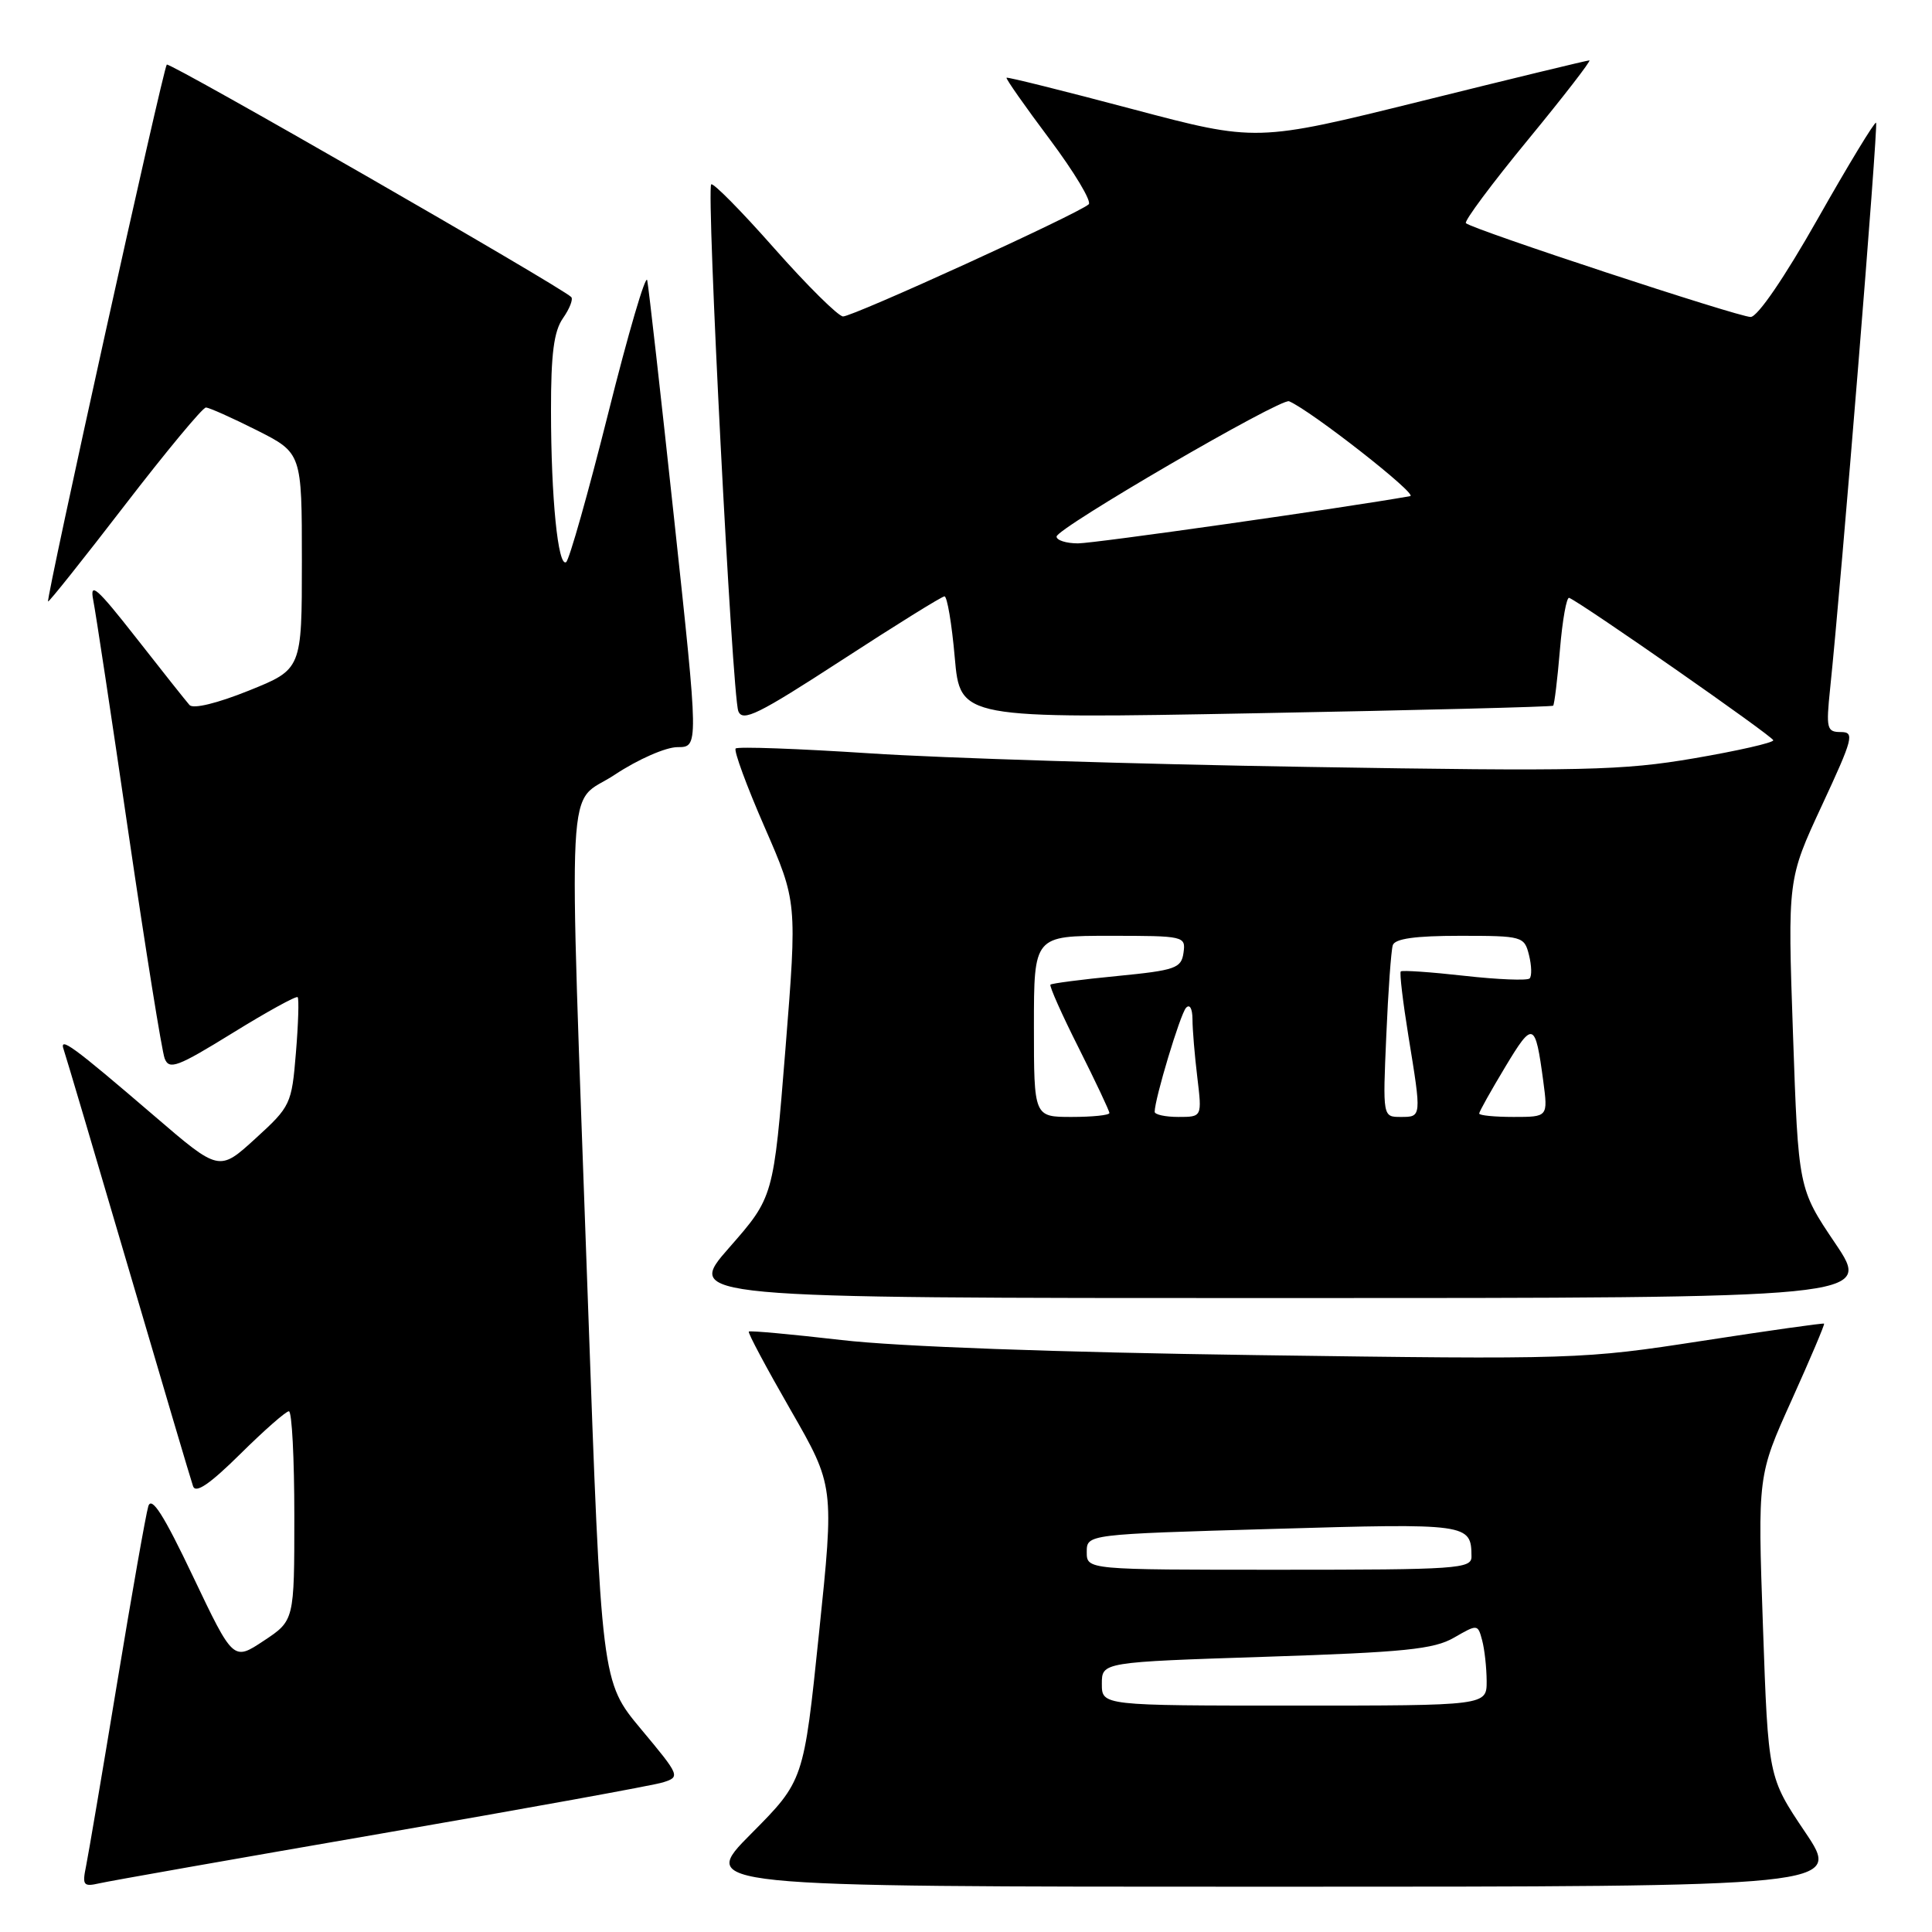 <?xml version="1.0" encoding="UTF-8" standalone="no"?>
<!DOCTYPE svg PUBLIC "-//W3C//DTD SVG 1.1//EN" "http://www.w3.org/Graphics/SVG/1.1/DTD/svg11.dtd" >
<svg xmlns="http://www.w3.org/2000/svg" xmlns:xlink="http://www.w3.org/1999/xlink" version="1.1" viewBox="0 0 256 256">
 <g >
 <path fill="currentColor"
d=" M 50.50 242.96 C 69.75 239.63 86.56 236.58 87.86 236.17 C 90.16 235.44 90.10 235.30 84.95 229.13 C 79.69 222.83 79.69 222.83 77.89 172.17 C 75.32 99.57 74.94 106.99 81.48 102.64 C 84.53 100.62 88.22 99.00 89.77 99.00 C 92.58 99.00 92.58 99.00 89.34 68.89 C 87.56 52.33 85.95 38.05 85.76 37.14 C 85.57 36.24 83.24 44.17 80.59 54.77 C 77.93 65.36 75.42 74.24 75.01 74.49 C 73.94 75.16 73.02 66.00 73.01 54.47 C 73.00 46.88 73.39 43.89 74.60 42.16 C 75.48 40.90 75.97 39.64 75.69 39.36 C 74.32 37.99 22.47 8.19 22.10 8.56 C 21.62 9.04 6.07 79.38 6.37 79.70 C 6.48 79.81 11.05 74.07 16.53 66.95 C 22.01 59.83 26.85 54.00 27.28 54.00 C 27.71 54.00 30.74 55.36 34.03 57.01 C 40.00 60.03 40.00 60.03 40.00 74.36 C 40.00 88.68 40.00 88.68 32.97 91.51 C 28.79 93.19 25.61 93.97 25.11 93.42 C 24.66 92.91 21.47 88.90 18.03 84.50 C 12.84 77.88 11.87 77.02 12.35 79.50 C 12.68 81.15 14.79 95.10 17.04 110.50 C 19.30 125.90 21.45 139.29 21.82 140.26 C 22.42 141.80 23.52 141.38 30.80 136.89 C 35.36 134.07 39.25 131.93 39.44 132.13 C 39.63 132.33 39.53 135.65 39.21 139.50 C 38.65 146.32 38.51 146.61 33.84 150.87 C 29.04 155.25 29.04 155.25 20.45 147.87 C 9.60 138.56 7.78 137.23 8.45 139.11 C 8.72 139.88 12.57 152.88 17.01 168.00 C 21.45 183.12 25.30 196.14 25.58 196.93 C 25.93 197.93 27.79 196.66 31.82 192.68 C 34.97 189.56 37.88 187.00 38.28 187.00 C 38.68 187.00 39.00 193.24 39.00 200.87 C 39.00 214.73 39.00 214.73 34.95 217.41 C 30.91 220.09 30.91 220.09 25.57 208.88 C 21.69 200.72 20.08 198.19 19.65 199.59 C 19.33 200.64 17.47 211.18 15.52 223.00 C 13.57 234.82 11.71 245.76 11.40 247.29 C 10.88 249.81 11.05 250.03 13.16 249.55 C 14.45 249.25 31.25 246.29 50.50 242.96 Z  M 239.18 242.75 C 234.30 235.50 234.30 235.50 233.60 215.50 C 232.90 195.50 232.90 195.50 237.40 185.53 C 239.87 180.05 241.81 175.48 241.70 175.39 C 241.59 175.29 234.30 176.32 225.50 177.68 C 209.77 180.11 208.79 180.15 166.50 179.56 C 140.00 179.19 118.89 178.43 111.50 177.56 C 104.90 176.80 99.38 176.29 99.22 176.44 C 99.07 176.60 101.56 181.26 104.75 186.81 C 110.55 196.90 110.55 196.90 108.52 216.43 C 106.50 235.96 106.50 235.96 99.53 242.98 C 92.55 250.00 92.55 250.00 168.31 250.00 C 244.06 250.00 244.06 250.00 239.18 242.75 Z  M 243.18 164.75 C 238.29 157.50 238.29 157.50 237.58 137.00 C 236.87 116.50 236.87 116.50 241.40 106.75 C 245.56 97.80 245.77 97.00 243.92 97.00 C 242.06 97.00 241.95 96.55 242.50 91.25 C 243.98 77.13 248.90 16.56 248.59 16.26 C 248.41 16.08 244.94 21.79 240.88 28.96 C 236.46 36.77 232.89 41.99 231.97 42.00 C 230.34 42.00 195.05 30.38 194.24 29.57 C 193.98 29.31 197.67 24.35 202.44 18.55 C 207.21 12.75 210.88 8.00 210.60 8.00 C 210.32 8.00 200.27 10.43 188.28 13.41 C 166.48 18.81 166.48 18.81 150.03 14.45 C 140.99 12.05 133.49 10.18 133.37 10.30 C 133.25 10.42 135.82 14.09 139.09 18.45 C 142.35 22.81 144.68 26.69 144.26 27.07 C 142.87 28.34 112.92 42.00 111.70 41.93 C 111.04 41.88 106.95 37.83 102.60 32.91 C 98.26 27.99 94.49 24.17 94.24 24.43 C 93.57 25.10 97.02 92.15 97.83 94.23 C 98.40 95.69 100.45 94.68 111.50 87.50 C 118.65 82.85 124.79 79.03 125.15 79.02 C 125.50 79.01 126.12 82.65 126.51 87.12 C 127.23 95.24 127.23 95.24 166.36 94.51 C 187.89 94.11 205.63 93.66 205.80 93.51 C 205.96 93.36 206.37 90.02 206.70 86.08 C 207.03 82.15 207.58 79.06 207.93 79.22 C 209.83 80.06 234.95 97.59 234.97 98.09 C 234.99 98.41 230.26 99.49 224.47 100.48 C 215.00 102.10 209.84 102.22 173.22 101.62 C 150.82 101.26 124.73 100.45 115.24 99.82 C 105.75 99.20 97.76 98.91 97.48 99.18 C 97.21 99.46 98.93 104.14 101.31 109.59 C 105.63 119.50 105.63 119.50 104.07 139.06 C 102.50 158.62 102.50 158.62 96.63 165.31 C 90.76 172.00 90.76 172.00 169.41 172.00 C 248.06 172.00 248.06 172.00 243.18 164.75 Z  M 146.00 223.12 C 146.00 220.24 146.00 220.24 167.75 219.53 C 186.11 218.93 189.99 218.54 192.66 217.00 C 195.78 215.20 195.82 215.20 196.39 217.34 C 196.71 218.53 196.98 220.96 196.99 222.75 C 197.00 226.00 197.00 226.00 171.50 226.00 C 146.00 226.00 146.00 226.00 146.00 223.12 Z  M 144.00 205.65 C 144.00 203.30 144.00 203.30 168.65 202.59 C 194.62 201.83 194.95 201.88 194.98 206.25 C 195.00 207.87 193.12 208.00 169.50 208.00 C 144.00 208.00 144.00 208.00 144.00 205.65 Z  M 137.00 136.00 C 137.00 124.00 137.00 124.00 147.07 124.00 C 156.94 124.00 157.13 124.04 156.82 126.25 C 156.53 128.30 155.76 128.57 148.01 129.33 C 143.34 129.78 139.37 130.30 139.19 130.47 C 139.02 130.65 140.70 134.43 142.94 138.87 C 145.17 143.32 147.00 147.19 147.00 147.48 C 147.00 147.77 144.75 148.00 142.00 148.00 C 137.00 148.00 137.00 148.00 137.00 136.00 Z  M 153.00 147.32 C 153.00 145.63 156.38 134.40 157.15 133.55 C 157.64 133.00 158.00 133.62 158.01 135.05 C 158.01 136.40 158.30 139.86 158.65 142.75 C 159.28 148.00 159.28 148.00 156.14 148.00 C 154.41 148.00 153.00 147.69 153.00 147.32 Z  M 183.69 137.25 C 183.94 131.34 184.33 125.94 184.55 125.25 C 184.82 124.38 187.51 124.00 193.45 124.00 C 201.74 124.00 201.98 124.07 202.60 126.55 C 202.95 127.95 202.99 129.34 202.68 129.65 C 202.38 129.95 198.49 129.80 194.04 129.30 C 189.59 128.80 185.80 128.54 185.61 128.72 C 185.43 128.90 185.89 132.75 186.62 137.27 C 188.38 148.06 188.38 148.00 185.61 148.00 C 183.22 148.00 183.22 148.00 183.69 137.25 Z  M 196.00 147.55 C 196.00 147.30 197.56 144.52 199.46 141.36 C 203.14 135.24 203.43 135.35 204.49 143.25 C 205.12 148.00 205.12 148.00 200.56 148.00 C 198.05 148.00 196.00 147.80 196.00 147.55 Z  M 140.00 71.10 C 140.00 70.00 169.72 52.71 170.81 53.17 C 173.74 54.42 187.95 65.55 186.86 65.74 C 178.34 67.26 145.01 72.00 142.84 72.00 C 141.28 72.00 140.00 71.59 140.00 71.10 Z "/>
</g>
</svg>